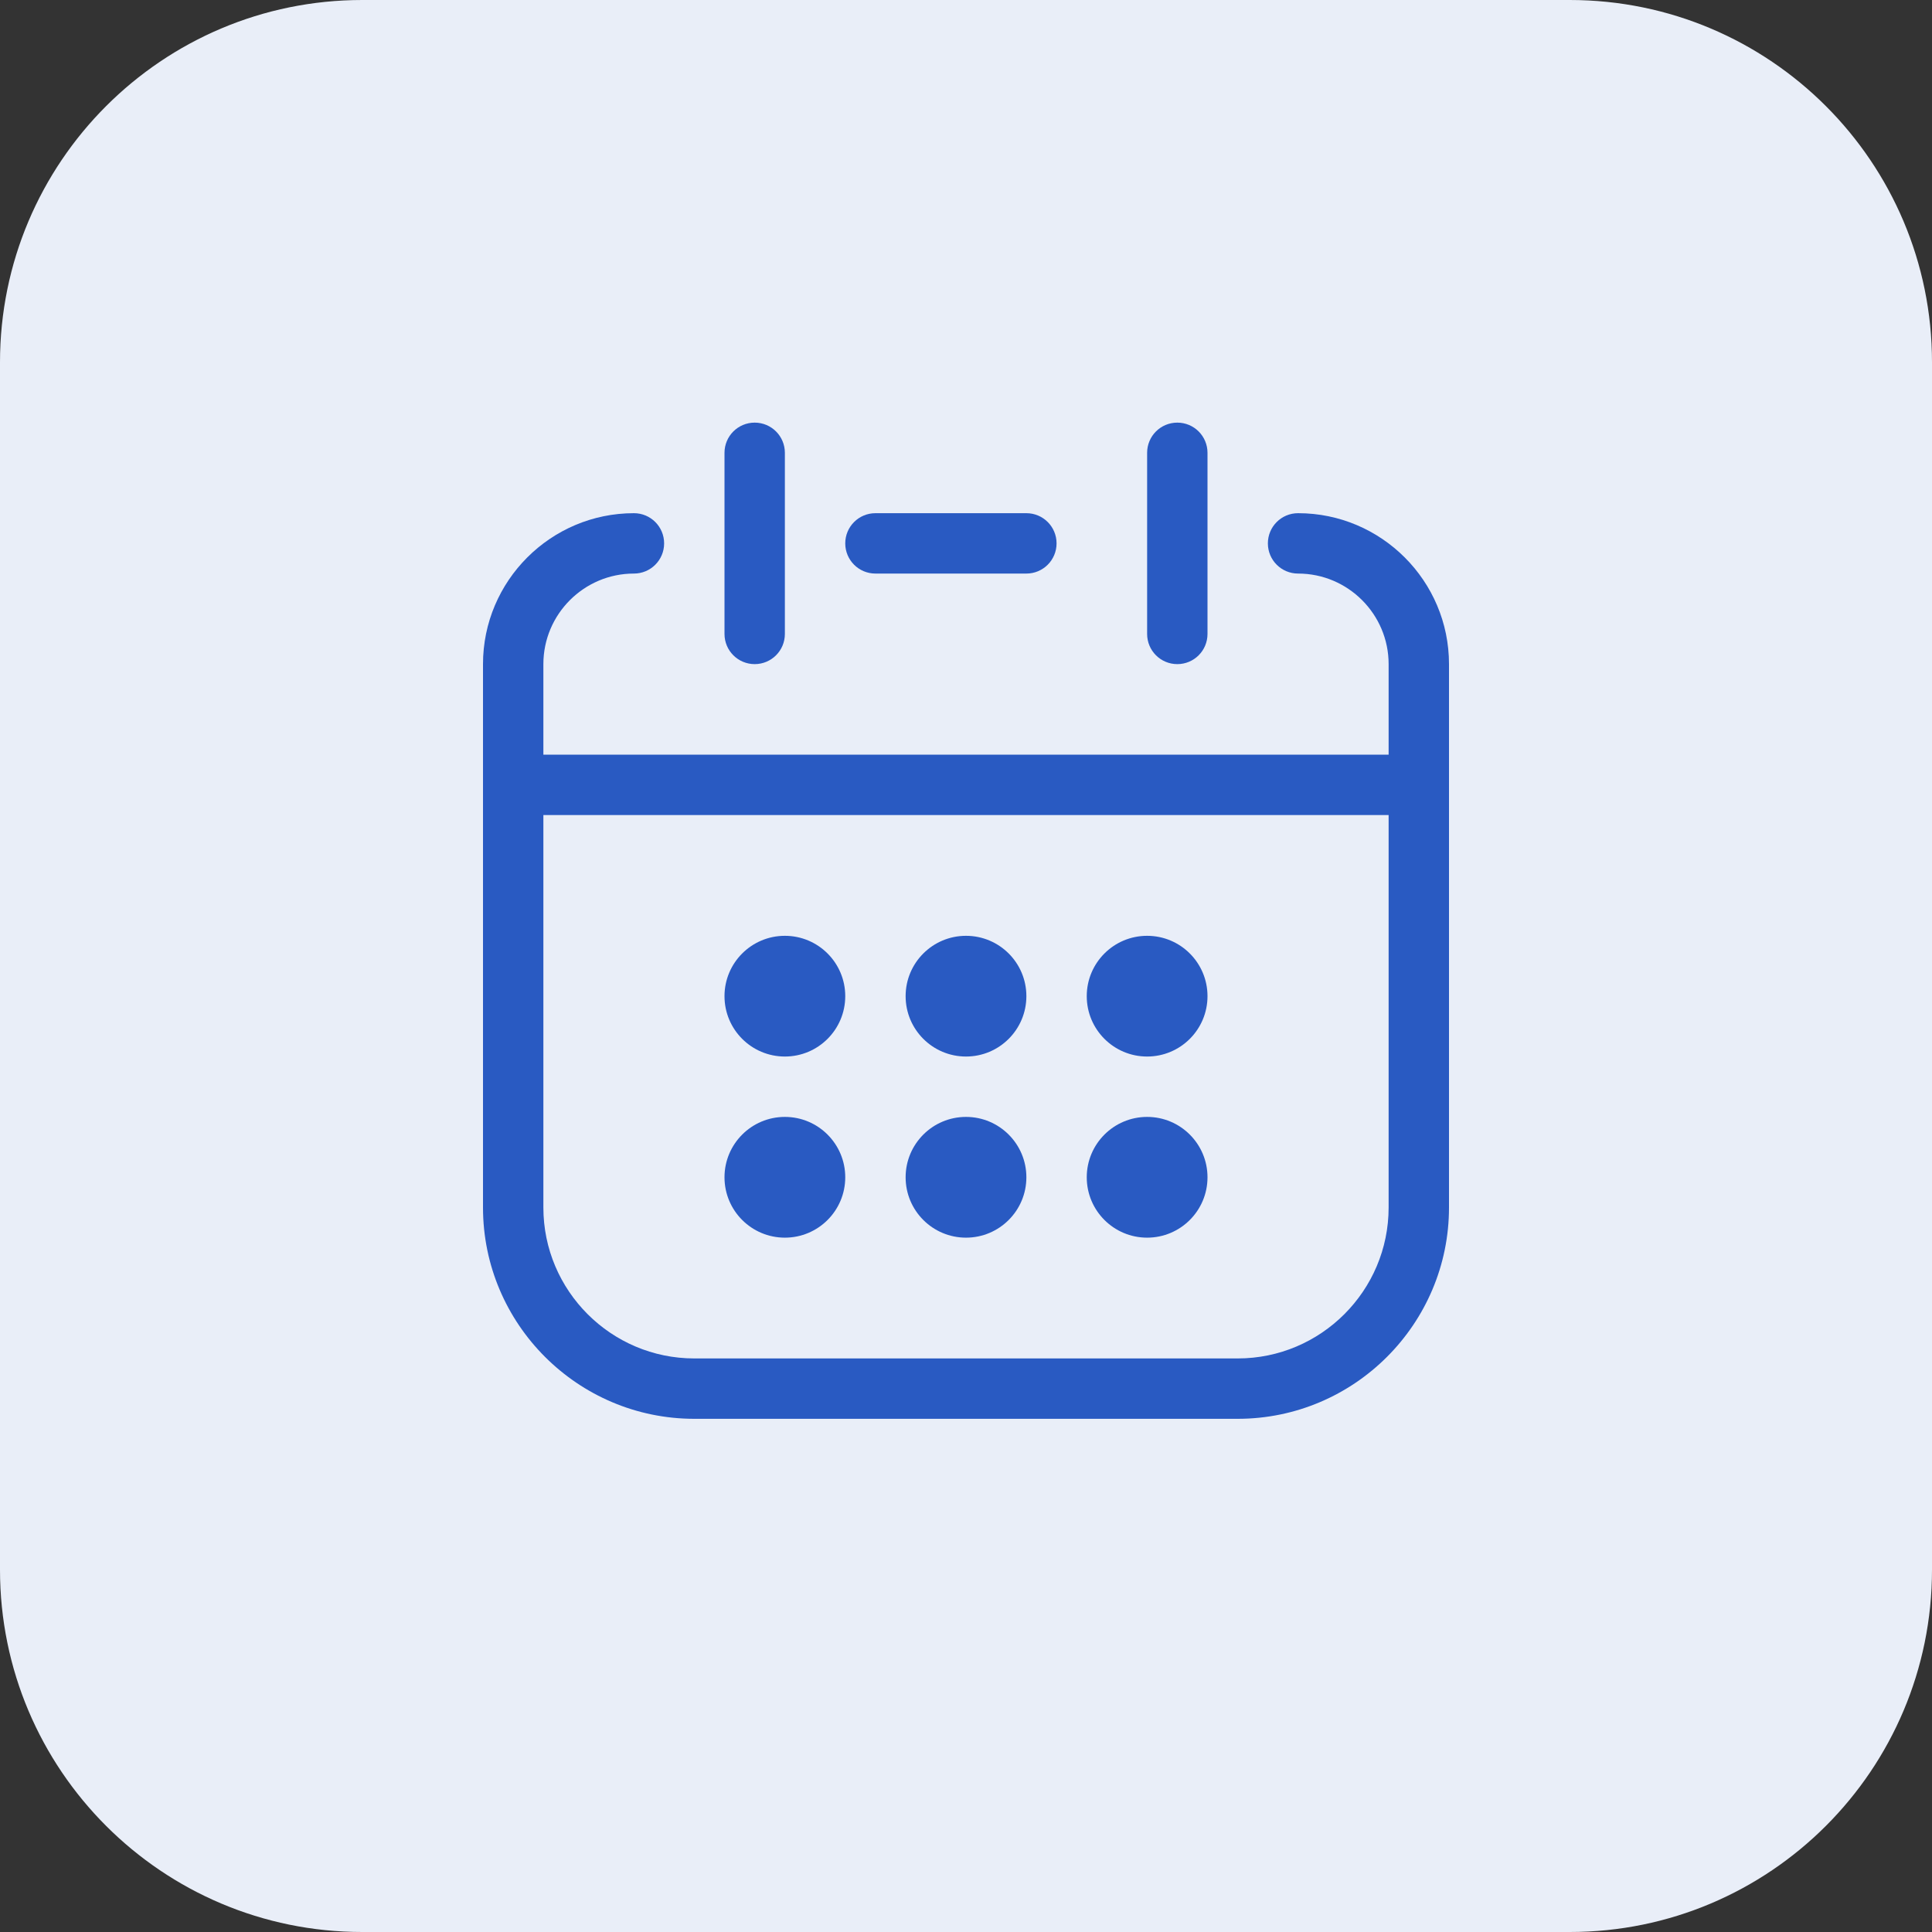 <svg width="64" height="64" viewBox="0 0 64 64" fill="none" xmlns="http://www.w3.org/2000/svg">
<rect x="0" y="0" width="64" height="64" fill="#333333" stroke="none"/>
<path fill-rule="evenodd" clip-rule="evenodd" d="M12 0H52C58.627 0 64 5.373 64 12V52C64 58.627 58.627 64 52 64H12C5.373 64 0 58.627 0 52V12C0 5.373 5.373 0 12 0Z" fill="#E9EEF8"/>
<g clip-path="url(#clip0_0_12236)">
<path d="M43 17C42.447 17 42 17.447 42 18C42 18.553 42.447 19 43 19C44.654 19 46 20.346 46 22V25H18V22C18 20.346 19.346 19 21 19C21.553 19 22 18.553 22 18C22 17.447 21.553 17 21 17C18.243 17 16 19.243 16 22V40C16 43.859 19.141 47 23 47H41C44.859 47 48 43.859 48 40V22C48 19.243 45.757 17 43 17ZM41 45H23C20.243 45 18 42.757 18 40V27H46V40C46 42.757 43.757 45 41 45Z" fill="#295AC2"/>
<path d="M25 22C25.553 22 26 21.553 26 21V15C26 14.447 25.553 14 25 14C24.447 14 24 14.447 24 15V21C24 21.553 24.447 22 25 22Z" fill="#295AC2"/>
<path d="M39 22C39.553 22 40 21.553 40 21V15C40 14.447 39.553 14 39 14C38.447 14 38 14.447 38 15V21C38 21.553 38.447 22 39 22Z" fill="#295AC2"/>
<path d="M26 34.999C27.105 34.999 28 34.104 28 32.999C28 31.895 27.105 31 26 31C24.895 31 24 31.895 24 32.999C24 34.104 24.895 34.999 26 34.999Z" fill="#295AC2"/>
<path d="M32 34.999C33.105 34.999 34 34.104 34 32.999C34 31.895 33.105 31 32 31C30.895 31 30 31.895 30 32.999C30 34.104 30.895 34.999 32 34.999Z" fill="#295AC2"/>
<path d="M38 34.999C39.105 34.999 40 34.104 40 32.999C40 31.895 39.105 31 38 31C36.895 31 36 31.895 36 32.999C36 34.104 36.895 34.999 38 34.999Z" fill="#295AC2"/>
<path d="M26 40.999C27.105 40.999 28 40.104 28 38.999C28 37.895 27.105 36.999 26 36.999C24.895 36.999 24 37.895 24 38.999C24 40.104 24.895 40.999 26 40.999Z" fill="#295AC2"/>
<path d="M32 40.999C33.105 40.999 34 40.104 34 38.999C34 37.895 33.105 36.999 32 36.999C30.895 36.999 30 37.895 30 38.999C30 40.104 30.895 40.999 32 40.999Z" fill="#295AC2"/>
<path d="M38 40.999C39.105 40.999 40 40.104 40 38.999C40 37.895 39.105 36.999 38 36.999C36.895 36.999 36 37.895 36 38.999C36 40.104 36.895 40.999 38 40.999Z" fill="#295AC2"/>
<path d="M29 19H34C34.553 19 35 18.553 35 18C35 17.447 34.553 17 34 17H29C28.447 17 28 17.447 28 18C28 18.553 28.447 19 29 19Z" fill="#295AC2"/>
</g>
<defs>
<clipPath id="clip0_0_12236">
<rect width="32" height="33" fill="white" transform="translate(16 14)"/>
</clipPath>
</defs>
</svg>
